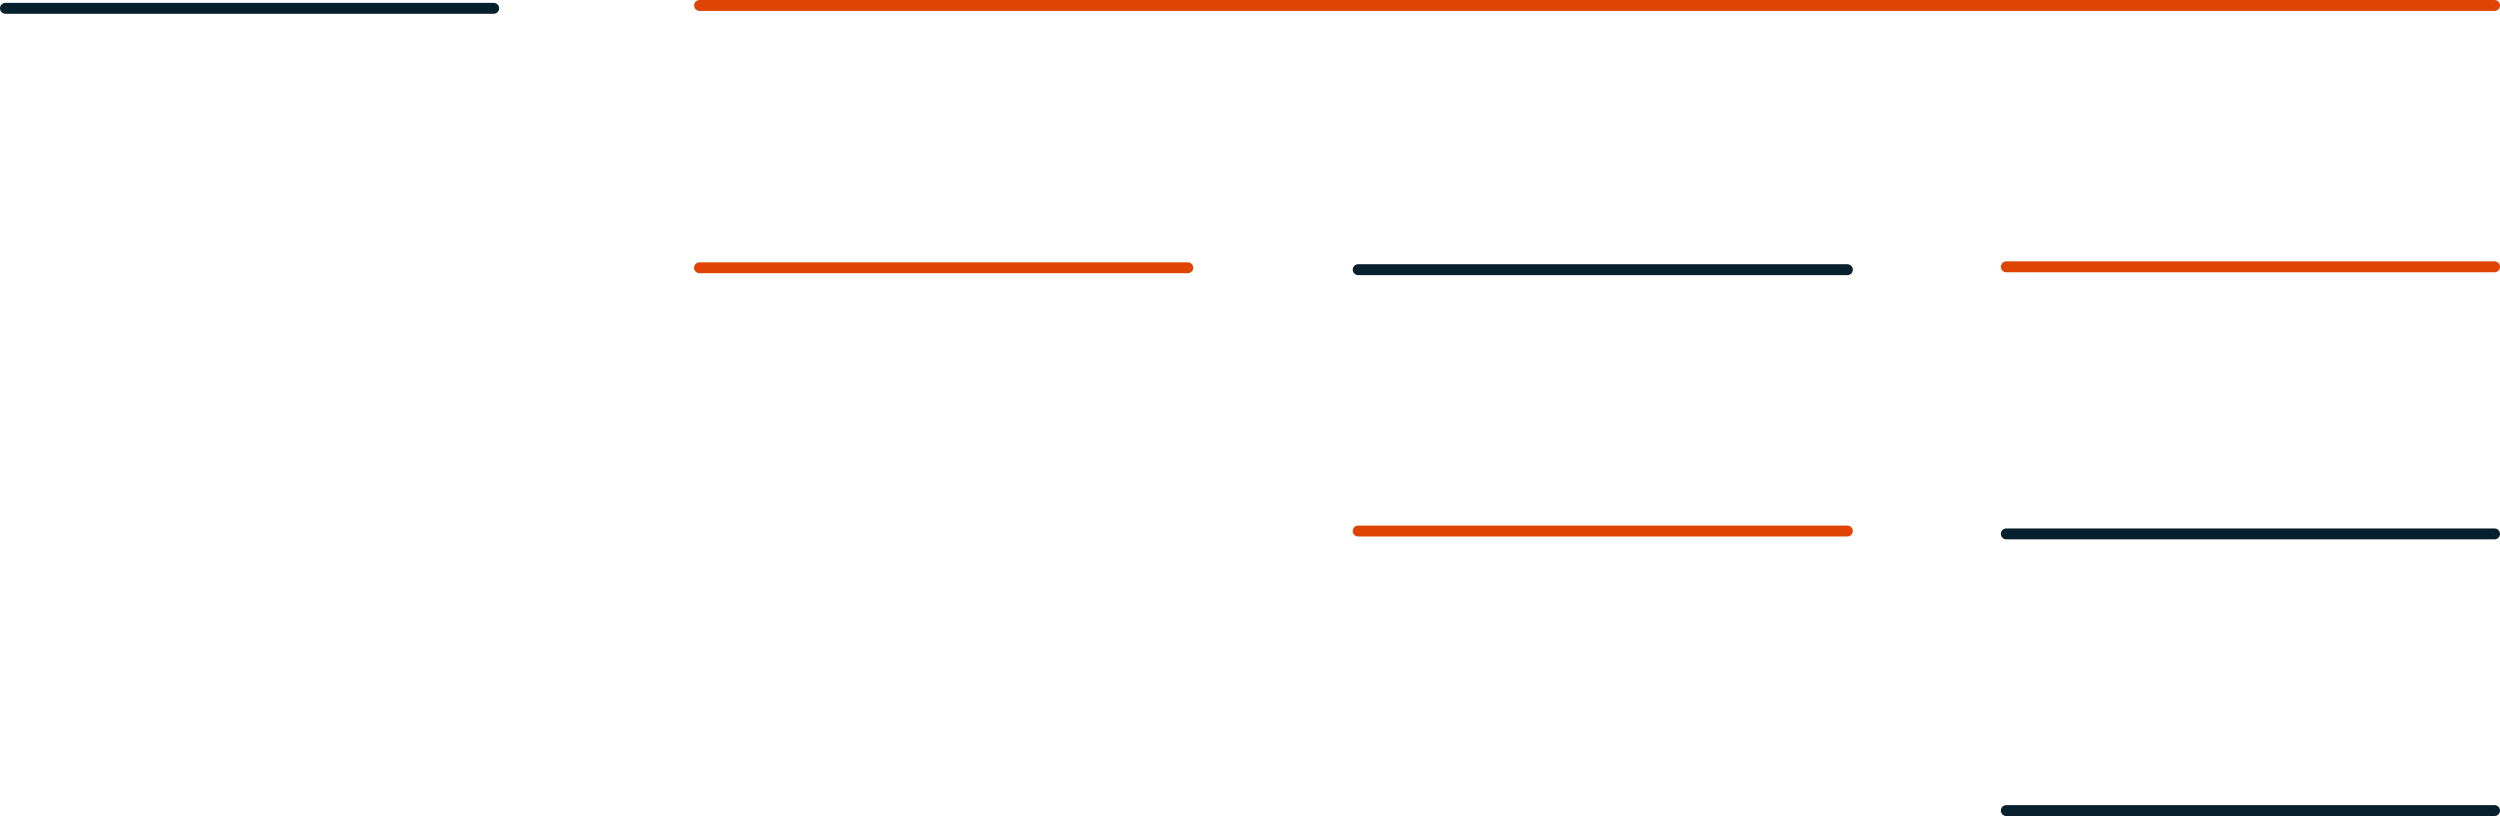 <svg id="Group_12" data-name="Group 12" xmlns="http://www.w3.org/2000/svg" viewBox="0 0 687.914 224.543">
  <defs>
    <style>
      .cls-1 {
        fill: #fff;
      }

      .cls-1, .cls-3 {
        stroke: #e04403;
      }

      .cls-1, .cls-2, .cls-3 {
        stroke-linecap: round;
        stroke-miterlimit: 10;
        stroke-width: 3px;
      }

      .cls-2, .cls-3 {
        fill: none;
      }

      .cls-2 {
        stroke: #081f2d;
      }
    </style>
  </defs>
  <line id="Line_1" data-name="Line 1" class="cls-1" x1="493.928" transform="translate(192.486 1.5)"/>
  <line id="Line_2" data-name="Line 2" class="cls-2" x1="134.348" transform="translate(552.065 223.043)"/>
  <line id="Line_3" data-name="Line 3" class="cls-2" x1="134.348" transform="translate(1.5 2.29)"/>
  <line id="Line_4" data-name="Line 4" class="cls-2" x1="134.348" transform="translate(552.065 146.912)"/>
  <line id="Line_5" data-name="Line 5" class="cls-3" x1="134.612" transform="translate(373.724 146.122)"/>
  <line id="Line_6" data-name="Line 6" class="cls-3" x1="134.348" transform="translate(552.065 73.416)"/>
  <line id="Line_7" data-name="Line 7" class="cls-2" x1="134.612" transform="translate(373.724 74.206)"/>
  <line id="Line_8" data-name="Line 8" class="cls-3" x1="134.348" transform="translate(192.486 73.679)"/>
</svg>
